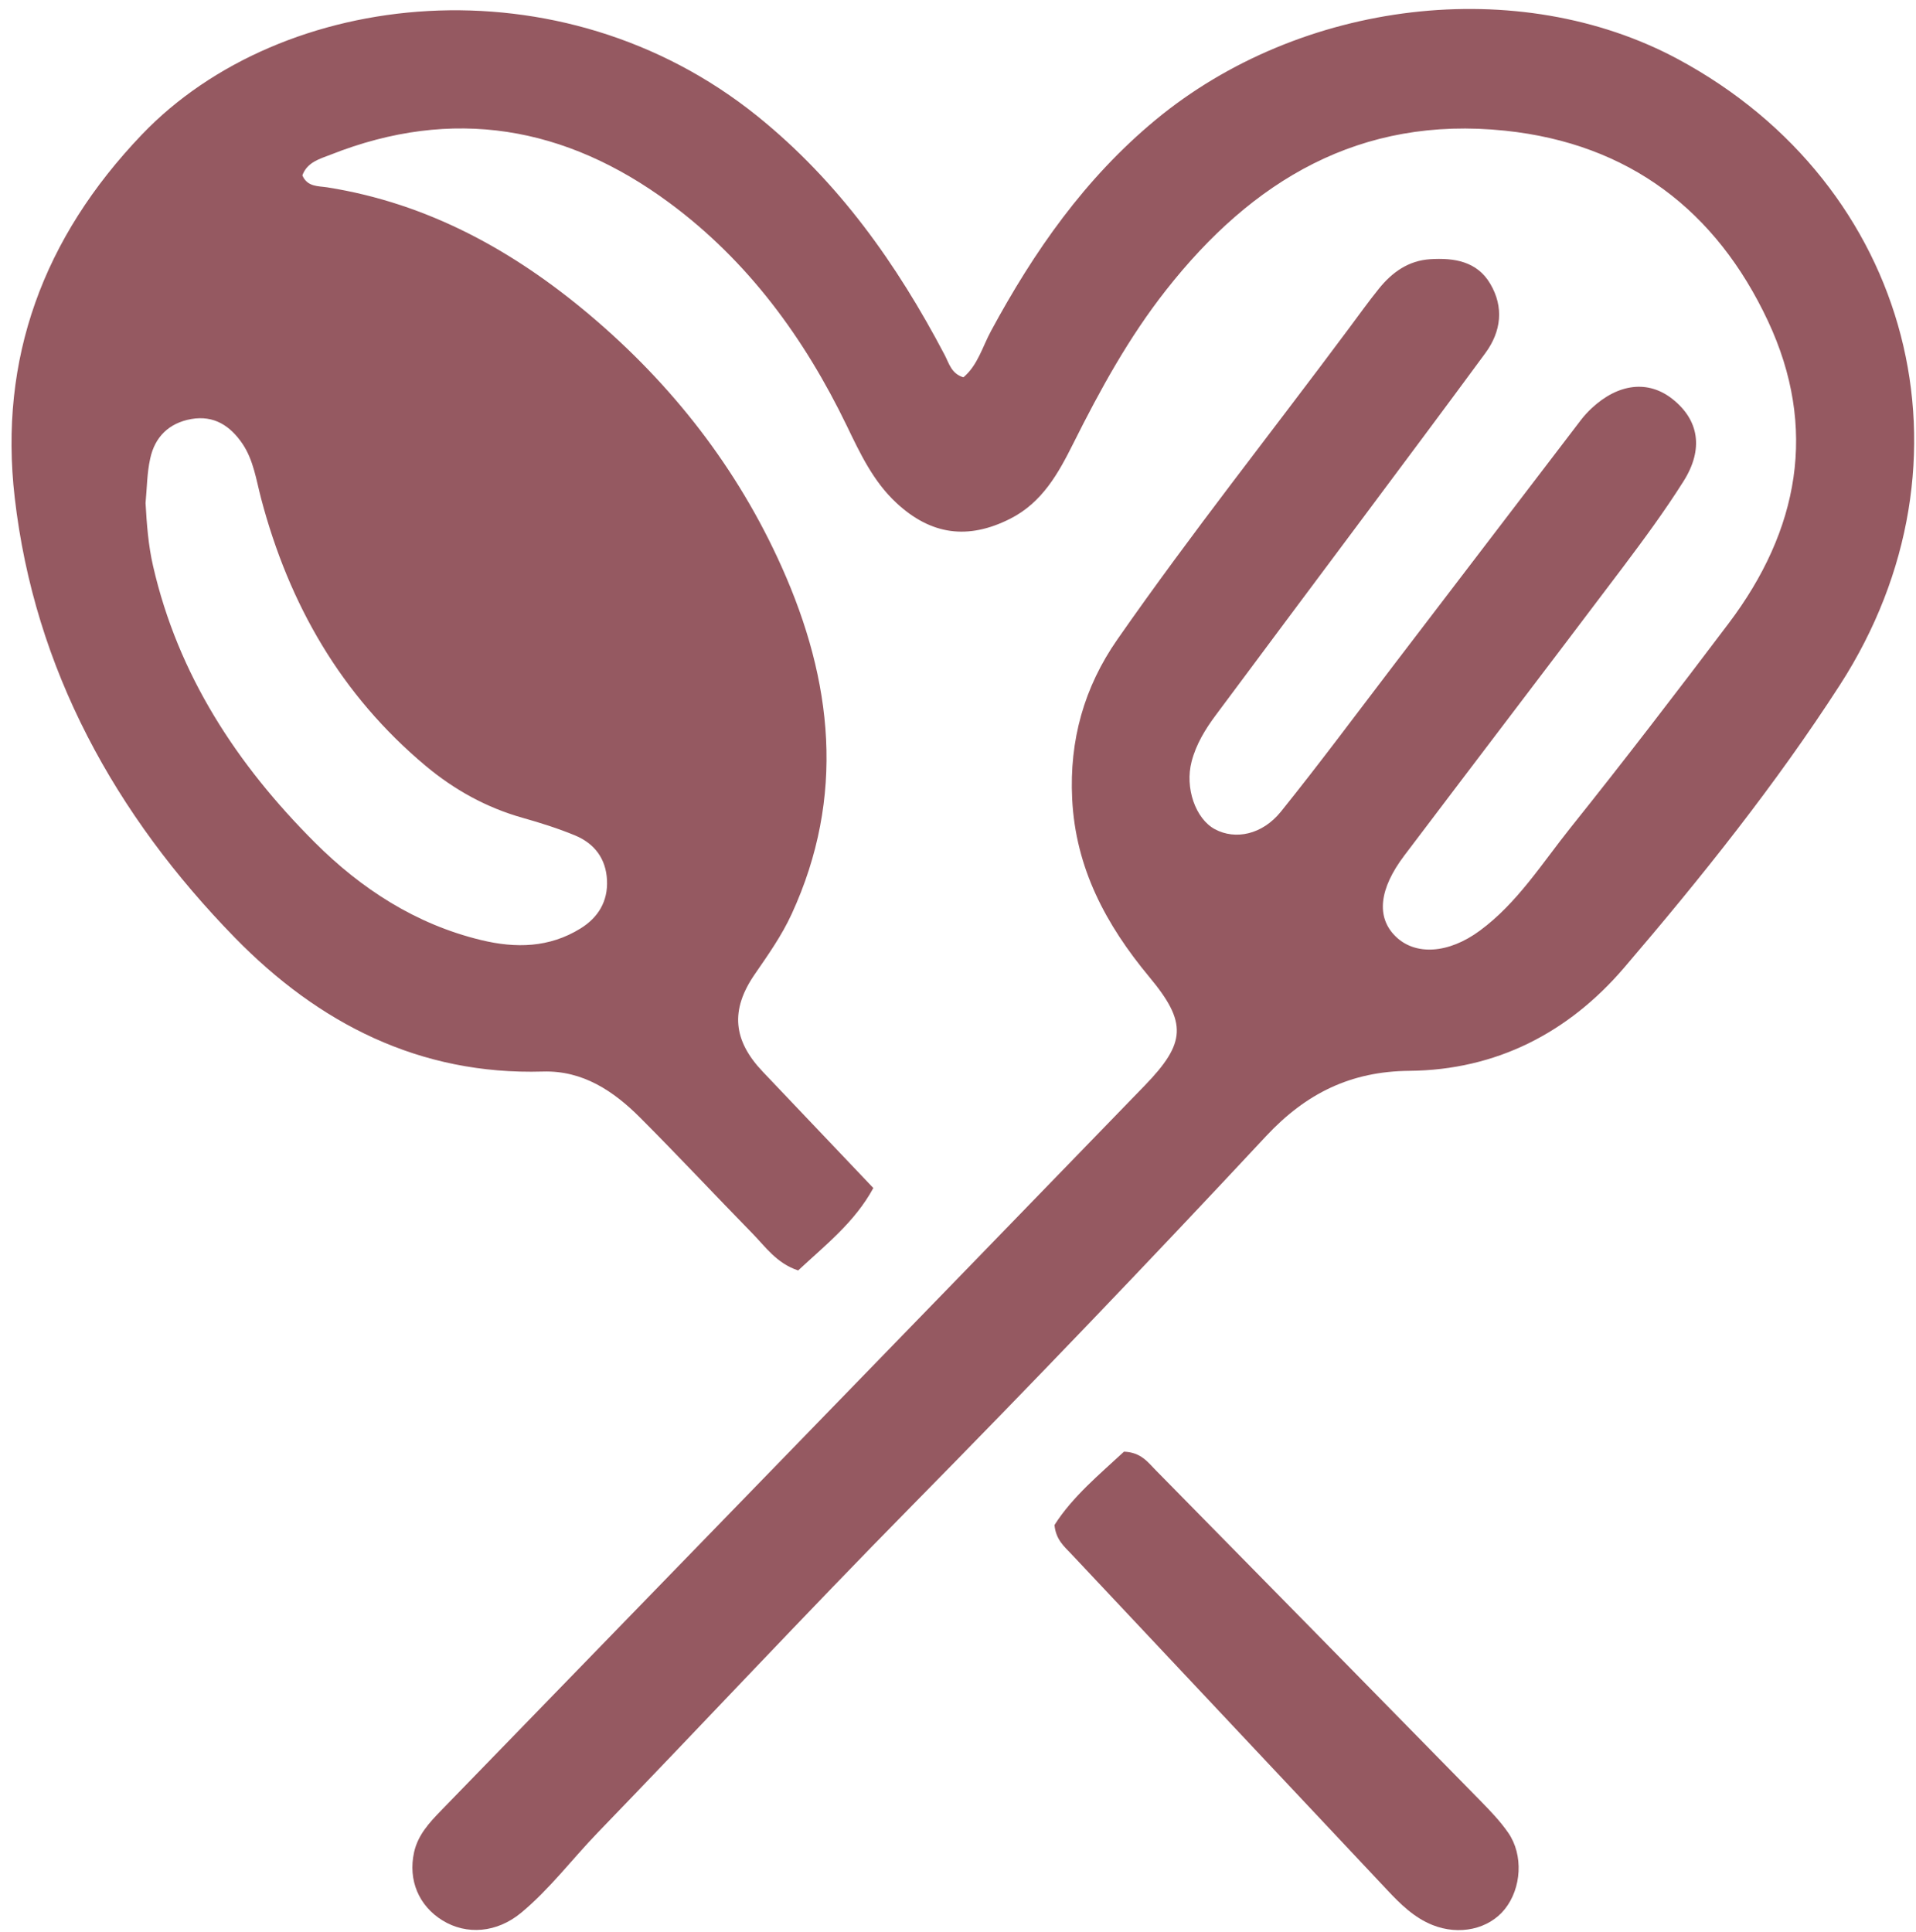 <?xml version="1.0" encoding="utf-8"?>
<!-- Generator: Adobe Illustrator 27.9.1, SVG Export Plug-In . SVG Version: 6.00 Build 0)  -->
<svg version="1.1" id="Laag_1" xmlns="http://www.w3.org/2000/svg" xmlns:xlink="http://www.w3.org/1999/xlink" x="0px" y="0px"
	 viewBox="0 0 272.22 274.47" style="enable-background:new 0 0 272.22 274.47;" xml:space="preserve">
<g>
	<g>
		<path d="M42.96,24.92c0.71,1.66,2.26,1.5,3.54,1.7c14.28,2.26,26.46,8.99,37.3,18.14c11.69,9.87,20.98,21.76,27.26,35.79
			c7.26,16.2,9.08,32.63,1.43,49.29c-1.41,3.08-3.36,5.83-5.28,8.62c-3.48,5.07-3.06,9.38,1.17,13.82
			c5.15,5.41,10.3,10.83,15.7,16.52c-2.66,4.89-6.86,8.14-10.68,11.71c-3.06-1.01-4.64-3.36-6.52-5.28
			c-5.33-5.45-10.53-11.02-15.91-16.41c-3.79-3.8-8.17-6.74-13.83-6.57c-17.57,0.52-31.88-6.86-43.74-18.99
			C16.38,115.83,4.9,95.1,2.09,70.7c-2.27-19.7,4.02-36.89,18.07-51.58c19.9-20.81,59.49-25.13,87.43-2.63
			c11.55,9.31,19.83,21,26.63,33.95c0.61,1.16,0.93,2.65,2.66,3.17c2.04-1.72,2.71-4.35,3.93-6.6c6.1-11.3,13.33-21.65,23.34-29.95
			c20.64-17.11,51.66-20.81,74.28-8.64c33.18,17.86,43.49,57.1,22.98,88.9c-9.15,14.18-19.71,27.39-30.68,40.2
			c-7.89,9.21-18.14,14.52-30.5,14.63c-8.29,0.07-14.66,3.18-20.36,9.29c-16.53,17.72-33.3,35.23-50.3,52.49
			c-15.08,15.31-29.73,31.02-44.66,46.47c-3.64,3.77-6.81,8.01-10.86,11.37c-3.45,2.86-7.75,3.2-11.17,1.1
			c-3.39-2.08-4.92-5.75-4.05-9.69c0.54-2.44,2.15-4.19,3.81-5.9c16.88-17.39,33.77-34.78,50.65-52.17
			c16.45-16.94,32.9-33.88,49.33-50.85c5.89-6.08,6.08-8.95,0.66-15.46c-6.14-7.39-10.47-15.45-10.95-25.3
			c-0.41-8.32,1.69-15.85,6.42-22.64c10.5-15.08,21.94-29.46,32.9-44.2c1.42-1.9,2.8-3.84,4.29-5.68c1.87-2.3,4.16-3.95,7.26-4.15
			c3.42-0.22,6.66,0.31,8.53,3.49c1.96,3.32,1.57,6.77-0.7,9.86c-5.77,7.85-11.61,15.65-17.44,23.47
			c-6.94,9.31-13.91,18.61-20.84,27.94c-1.5,2.01-2.81,4.15-3.45,6.61c-0.98,3.74,0.55,8.14,3.31,9.62c2.89,1.55,6.72,0.8,9.38-2.5
			c5.48-6.81,10.69-13.84,16-20.79c8.88-11.62,17.74-23.24,26.62-34.85c0.45-0.59,0.97-1.15,1.51-1.66
			c3.81-3.56,8.06-4.04,11.49-1.33c3.76,2.97,4.48,7.1,1.58,11.69c-2.66,4.22-5.64,8.26-8.64,12.25
			c-10.31,13.67-20.7,27.27-31.03,40.93c-3.6,4.76-4,8.76-1.26,11.47c2.81,2.78,7.55,2.49,12.01-0.81
			c5.32-3.93,8.8-9.53,12.84-14.58c7.65-9.56,15.1-19.28,22.48-29.05c10-13.23,12.73-27.76,5.59-42.99
			c-7.34-15.66-19.73-25.19-37.35-27.03c-20.6-2.15-35.91,7.06-48.16,22.65c-5.28,6.71-9.36,14.15-13.17,21.77
			c-2.12,4.24-4.41,8.41-8.98,10.72c-5.97,3.02-11.24,2.33-16.17-2.26c-3.29-3.06-5.15-7.03-7.05-10.97
			c-6.02-12.45-14.01-23.39-25.2-31.66c-14.74-10.9-30.78-13.7-48.1-6.85C45.45,22.57,43.64,23.03,42.96,24.92z M20.68,71.48
			c0.17,3.02,0.39,6,1.07,8.95c3.55,15.49,11.93,28.23,22.97,39.26c6.6,6.6,14.36,11.64,23.64,13.88c4.92,1.19,9.68,1.1,14.12-1.65
			c2.52-1.56,3.91-3.86,3.76-6.88c-0.15-3.05-1.79-5.2-4.54-6.34c-2.42-1-4.93-1.79-7.45-2.5c-5.14-1.45-9.69-3.97-13.77-7.38
			C48.46,98.76,41.06,85.86,37.1,70.84c-0.7-2.65-1.07-5.43-2.64-7.77c-1.73-2.56-4.06-4.1-7.29-3.53
			c-3.15,0.56-5.17,2.53-5.83,5.62C20.88,67.22,20.88,69.37,20.68,71.48z"
			fill="#955961"/>
		<path d="M149.82,216.68c2.58-4.07,6.48-7.26,9.87-10.42c2.44,0.09,3.41,1.52,4.52,2.64c15.4,15.65,30.78,31.31,46.15,46.99
			c1.39,1.42,2.79,2.88,3.92,4.51c2.2,3.17,1.89,7.91-0.49,10.87c-2.28,2.84-6.46,3.76-10.25,2.25c-2.63-1.05-4.58-2.98-6.46-4.99
			c-14.95-15.9-29.9-31.8-44.84-47.7C151.22,219.75,150.01,218.77,149.82,216.68z"
			fill="#955961"/>
	</g>
</g>
</svg>
